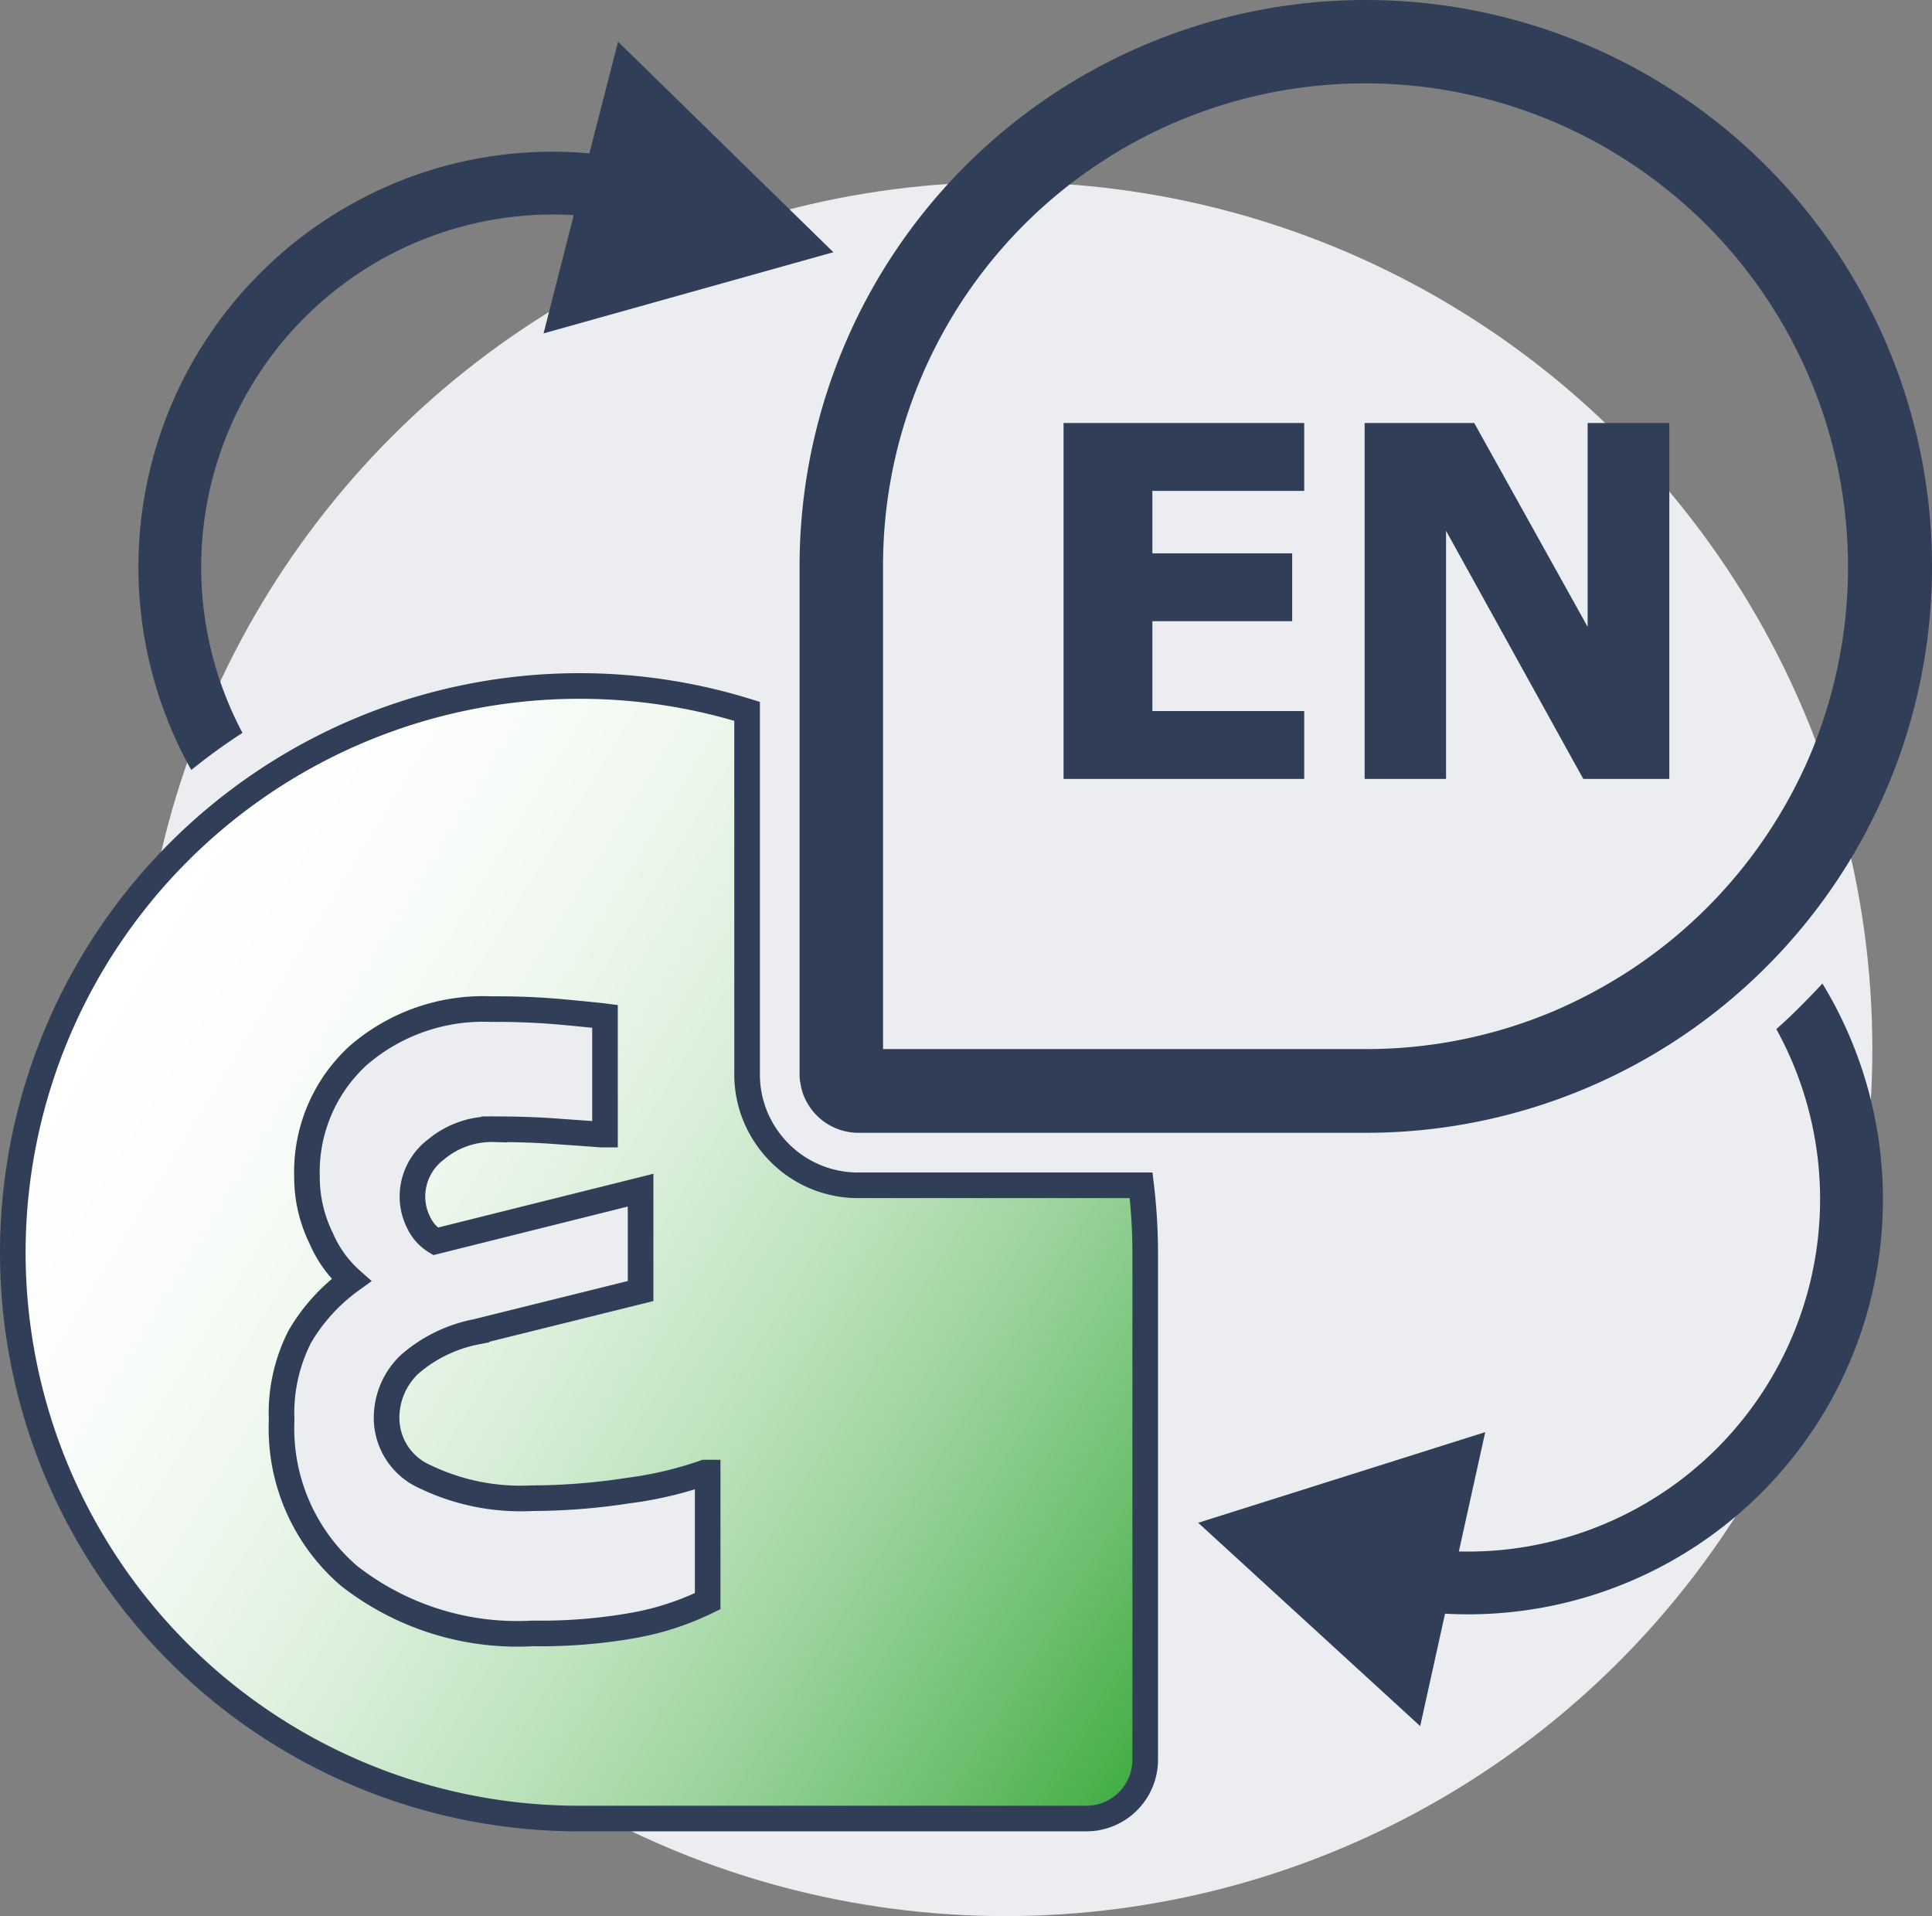 <svg xmlns="http://www.w3.org/2000/svg" xmlns:xlink="http://www.w3.org/1999/xlink" width="75.46" height="74.83" viewBox="0 0 75.46 74.83">
  <rect x="0" y="0" width="75.46" height="74.83" fill="#808080" stroke="none"/>
  <defs>
    <linearGradient id="linear-gradient" x1="0.07" y1="0.245" x2="1.065" y2="0.856" gradientUnits="objectBoundingBox">
      <stop offset="0" stop-color="#fff"/>
      <stop offset="0.146" stop-color="#fbfdfb"/>
      <stop offset="0.291" stop-color="#eff8ef"/>
      <stop offset="0.437" stop-color="#dbefdb"/>
      <stop offset="0.584" stop-color="#bfe3bf"/>
      <stop offset="0.73" stop-color="#9ad39b"/>
      <stop offset="0.874" stop-color="#6ec070"/>
      <stop offset="1" stop-color="#42ad44"/>
    </linearGradient>
  </defs>
  <g id="ترجمة_1_" data-name="ترجمة (1)" transform="translate(-19.9 -9.56)">
    <circle id="Ellipse_77" data-name="Ellipse 77" cx="33.86" cy="33.86" r="33.86" transform="translate(25.31 16.67)" fill="#ebedf0"/>
    <g id="Group_9513" data-name="Group 9513">
      <g id="Group_9511" data-name="Group 9511">
        <path id="Path_897" data-name="Path 897" d="M64.47,55.85H53.43a4.323,4.323,0,0,1-3.08-1.27,4.42,4.42,0,0,1-.93-1.38,4.3,4.3,0,0,1-.34-1.7V37.34A22.134,22.134,0,0,0,20.4,58.47,22.107,22.107,0,0,0,42.52,80.58H62.34a2.3,2.3,0,0,0,2.29-2.29V58.47A22.612,22.612,0,0,0,64.47,55.85ZM47.54,72.09a10.91,10.91,0,0,1-2.86.94,20.755,20.755,0,0,1-3.97.32,10.667,10.667,0,0,1-7.18-2.25,7.59,7.59,0,0,1-2.63-6.08,6.565,6.565,0,0,1,.71-3.26,7.2,7.2,0,0,1,2.01-2.21,4.6,4.6,0,0,1-1.17-1.62,5.409,5.409,0,0,1-.56-2.39,6.174,6.174,0,0,1,1.99-4.75,7.451,7.451,0,0,1,5.21-1.82,28.118,28.118,0,0,1,2.96.13c.84.08,1.33.13,1.48.15v4.62h-.15c-.36-.03-.96-.07-1.78-.13s-1.63-.08-2.39-.08a3.4,3.4,0,0,0-2.28.79,2.3,2.3,0,0,0-.92,1.78,2.249,2.249,0,0,0,.25,1.09,1.694,1.694,0,0,0,.65.72l8.01-2v3.94l-6.41,1.59a5.6,5.6,0,0,0-2.61,1.27,2.876,2.876,0,0,0-.9,2.15,2.511,2.511,0,0,0,1.5,2.24,8.617,8.617,0,0,0,4.18.84,24.826,24.826,0,0,0,3.77-.3,14.487,14.487,0,0,0,2.97-.7h.12v5.02Z" stroke="#303e58" stroke-miterlimit="10" stroke-width="1" fill="url(#linear-gradient)"/>
      </g>
      <path id="Path_898" data-name="Path 898" d="M43.27,51.72l3.61,10.49H39.67Z" fill="none"/>
      <path id="Path_899" data-name="Path 899" d="M34.5,19.86a13.74,13.74,0,0,1,7.81-1.9l-1.18,4.62,11.32-3.17-8.41-8.22-1.12,4.36a16.064,16.064,0,0,0-9.67,2.2,16.235,16.235,0,0,0-5.88,21.88,23.663,23.663,0,0,1,2-1.45A13.787,13.787,0,0,1,34.5,19.86Z" fill="#303e58"/>
      <path id="Path_900" data-name="Path 900" d="M73.24,9.56A22.111,22.111,0,0,0,51.13,31.67V51.5a1.7,1.7,0,0,0,.01.23h0a.127.127,0,0,0,.01.06c0,.02.01.04.01.06.01.04.01.08.02.11h0a2.025,2.025,0,0,0,.09.33h0a1.894,1.894,0,0,0,.09.21h0a2.3,2.3,0,0,0,2.07,1.3H73.25A22.111,22.111,0,0,0,95.36,31.69h0A22.118,22.118,0,0,0,73.24,9.56ZM90.61,39.02a18.909,18.909,0,0,1-6.83,8.29,19.419,19.419,0,0,1-3.2,1.74,18.763,18.763,0,0,1-7.34,1.48H54.39V31.68A18.828,18.828,0,0,1,83.77,16.05a19.276,19.276,0,0,1,2.79,2.3,18.922,18.922,0,0,1,4.05,20.67Z" fill="#303e58"/>
      <path id="Path_901" data-name="Path 901" d="M89.28,49.75a13.762,13.762,0,0,1-12.4,20.4l1.03-4.66L66.7,69.03l8.67,7.94.97-4.39A16.207,16.207,0,0,0,91.08,47.97c-.25.27-.5.53-.76.79C89.99,49.1,89.64,49.43,89.28,49.75Z" fill="#303e58"/>
      <g id="Group_9512" data-name="Group 9512">
        <path id="Path_902" data-name="Path 902" d="M61.44,39.98V26.08h9.4v2.65H64.91v2.44h5.46v2.65H64.91v3.51h5.93v2.65Z" fill="#303e58"/>
        <path id="Path_903" data-name="Path 903" d="M85.1,39.98H81.74l-5.36-9.69v9.69H73.2V26.08h4.28l4.43,7.96V26.08H85.1Z" fill="#303e58"/>
      </g>
    </g>
  </g>
</svg>
